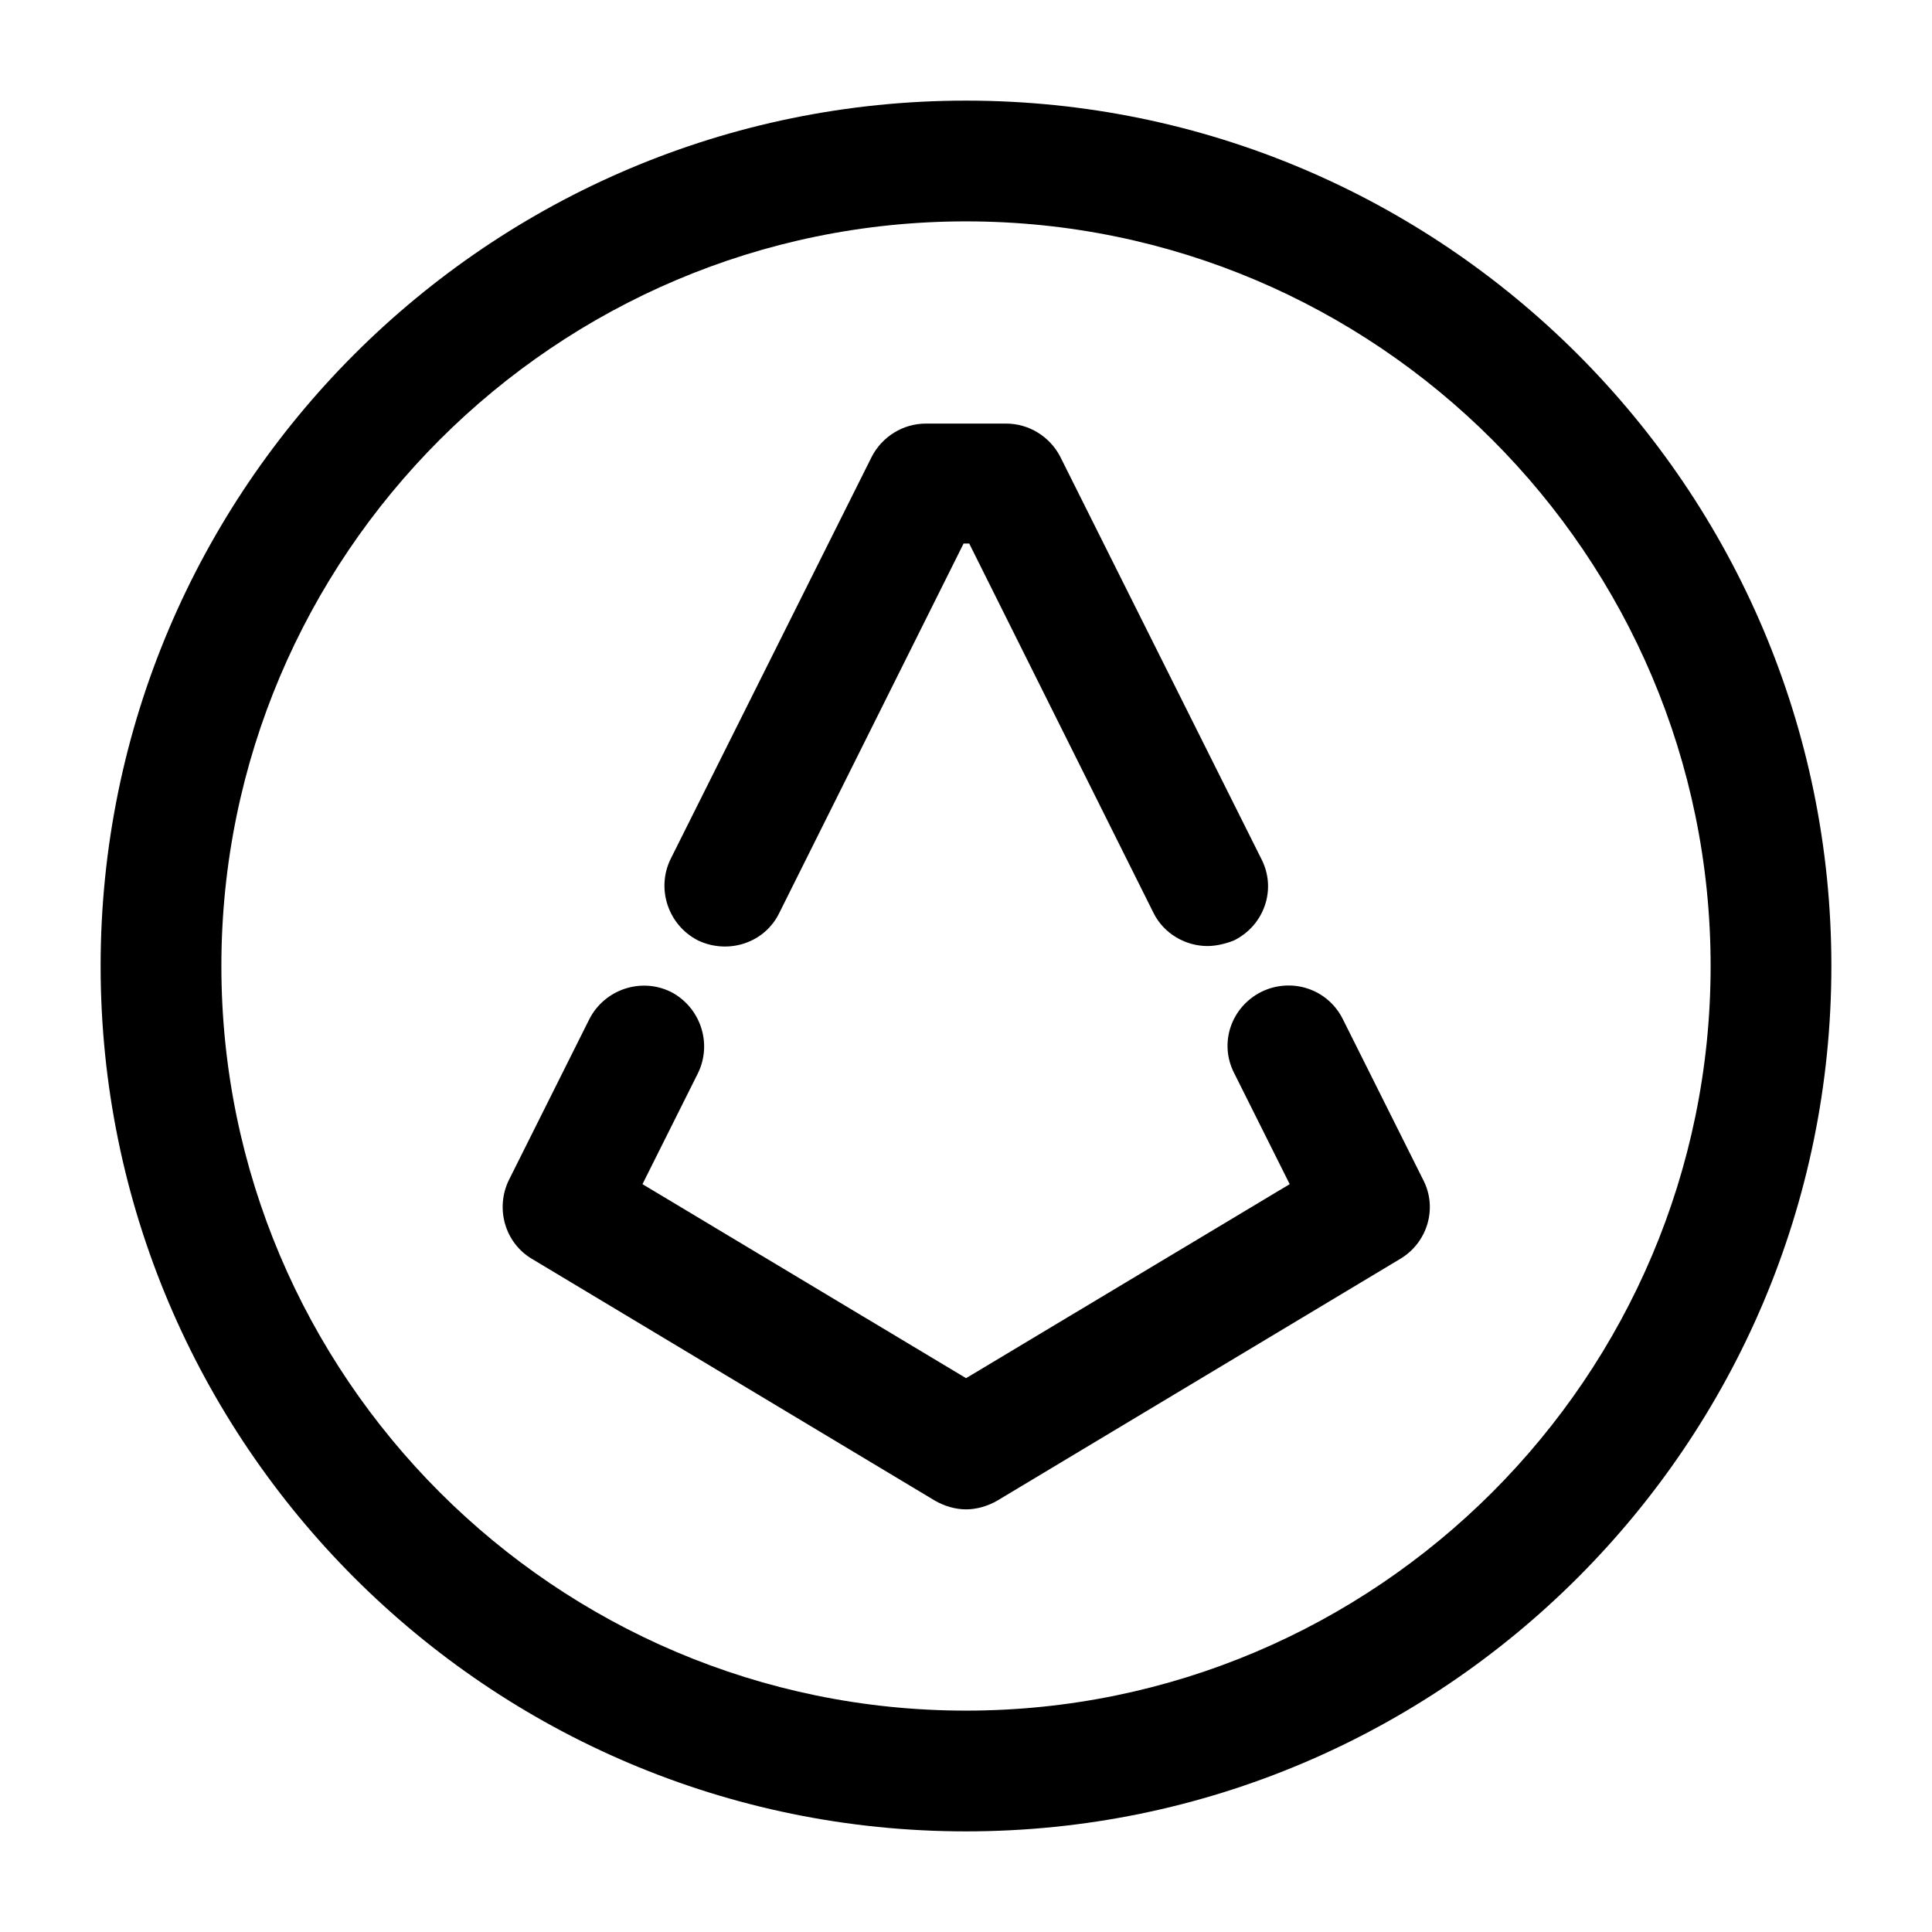<svg width="24" height="24" viewBox="0 0 24 24" fill="none" xmlns="http://www.w3.org/2000/svg">
<path d="M12 22.75C6.07 22.75 1.25 17.93 1.25 12C1.25 6.07 6.07 1.25 12 1.25C17.93 1.25 22.75 6.07 22.75 12C22.75 17.93 17.93 22.75 12 22.75ZM12 2.75C6.9 2.75 2.75 6.9 2.75 12C2.75 17.1 6.9 21.25 12 21.25C17.1 21.25 21.25 17.1 21.25 12C21.25 6.9 17.1 2.75 12 2.75Z" fill="black"/>
<path d="M15 11.752C14.73 11.752 14.46 11.602 14.33 11.342L12.04 6.752H11.97L9.68 11.342C9.5 11.712 9.05 11.862 8.67 11.682C8.3 11.492 8.15 11.042 8.33 10.672L10.83 5.672C10.96 5.422 11.22 5.262 11.5 5.262H12.5C12.78 5.262 13.04 5.422 13.17 5.672L15.67 10.672C15.86 11.042 15.71 11.492 15.33 11.682C15.23 11.722 15.11 11.752 15 11.752Z" fill="black"/>
<path d="M12.001 18.75C11.871 18.75 11.731 18.71 11.611 18.64L6.611 15.64C6.271 15.44 6.151 15.01 6.321 14.66L7.321 12.66C7.511 12.29 7.961 12.14 8.331 12.32C8.701 12.51 8.851 12.96 8.671 13.33L7.981 14.71L12.001 17.12L16.021 14.71L15.331 13.33C15.141 12.96 15.291 12.51 15.671 12.32C16.041 12.14 16.491 12.28 16.681 12.66L17.681 14.66C17.861 15.01 17.731 15.44 17.391 15.64L12.391 18.64C12.271 18.71 12.131 18.75 12.001 18.75Z" fill="black"/>
</svg>
